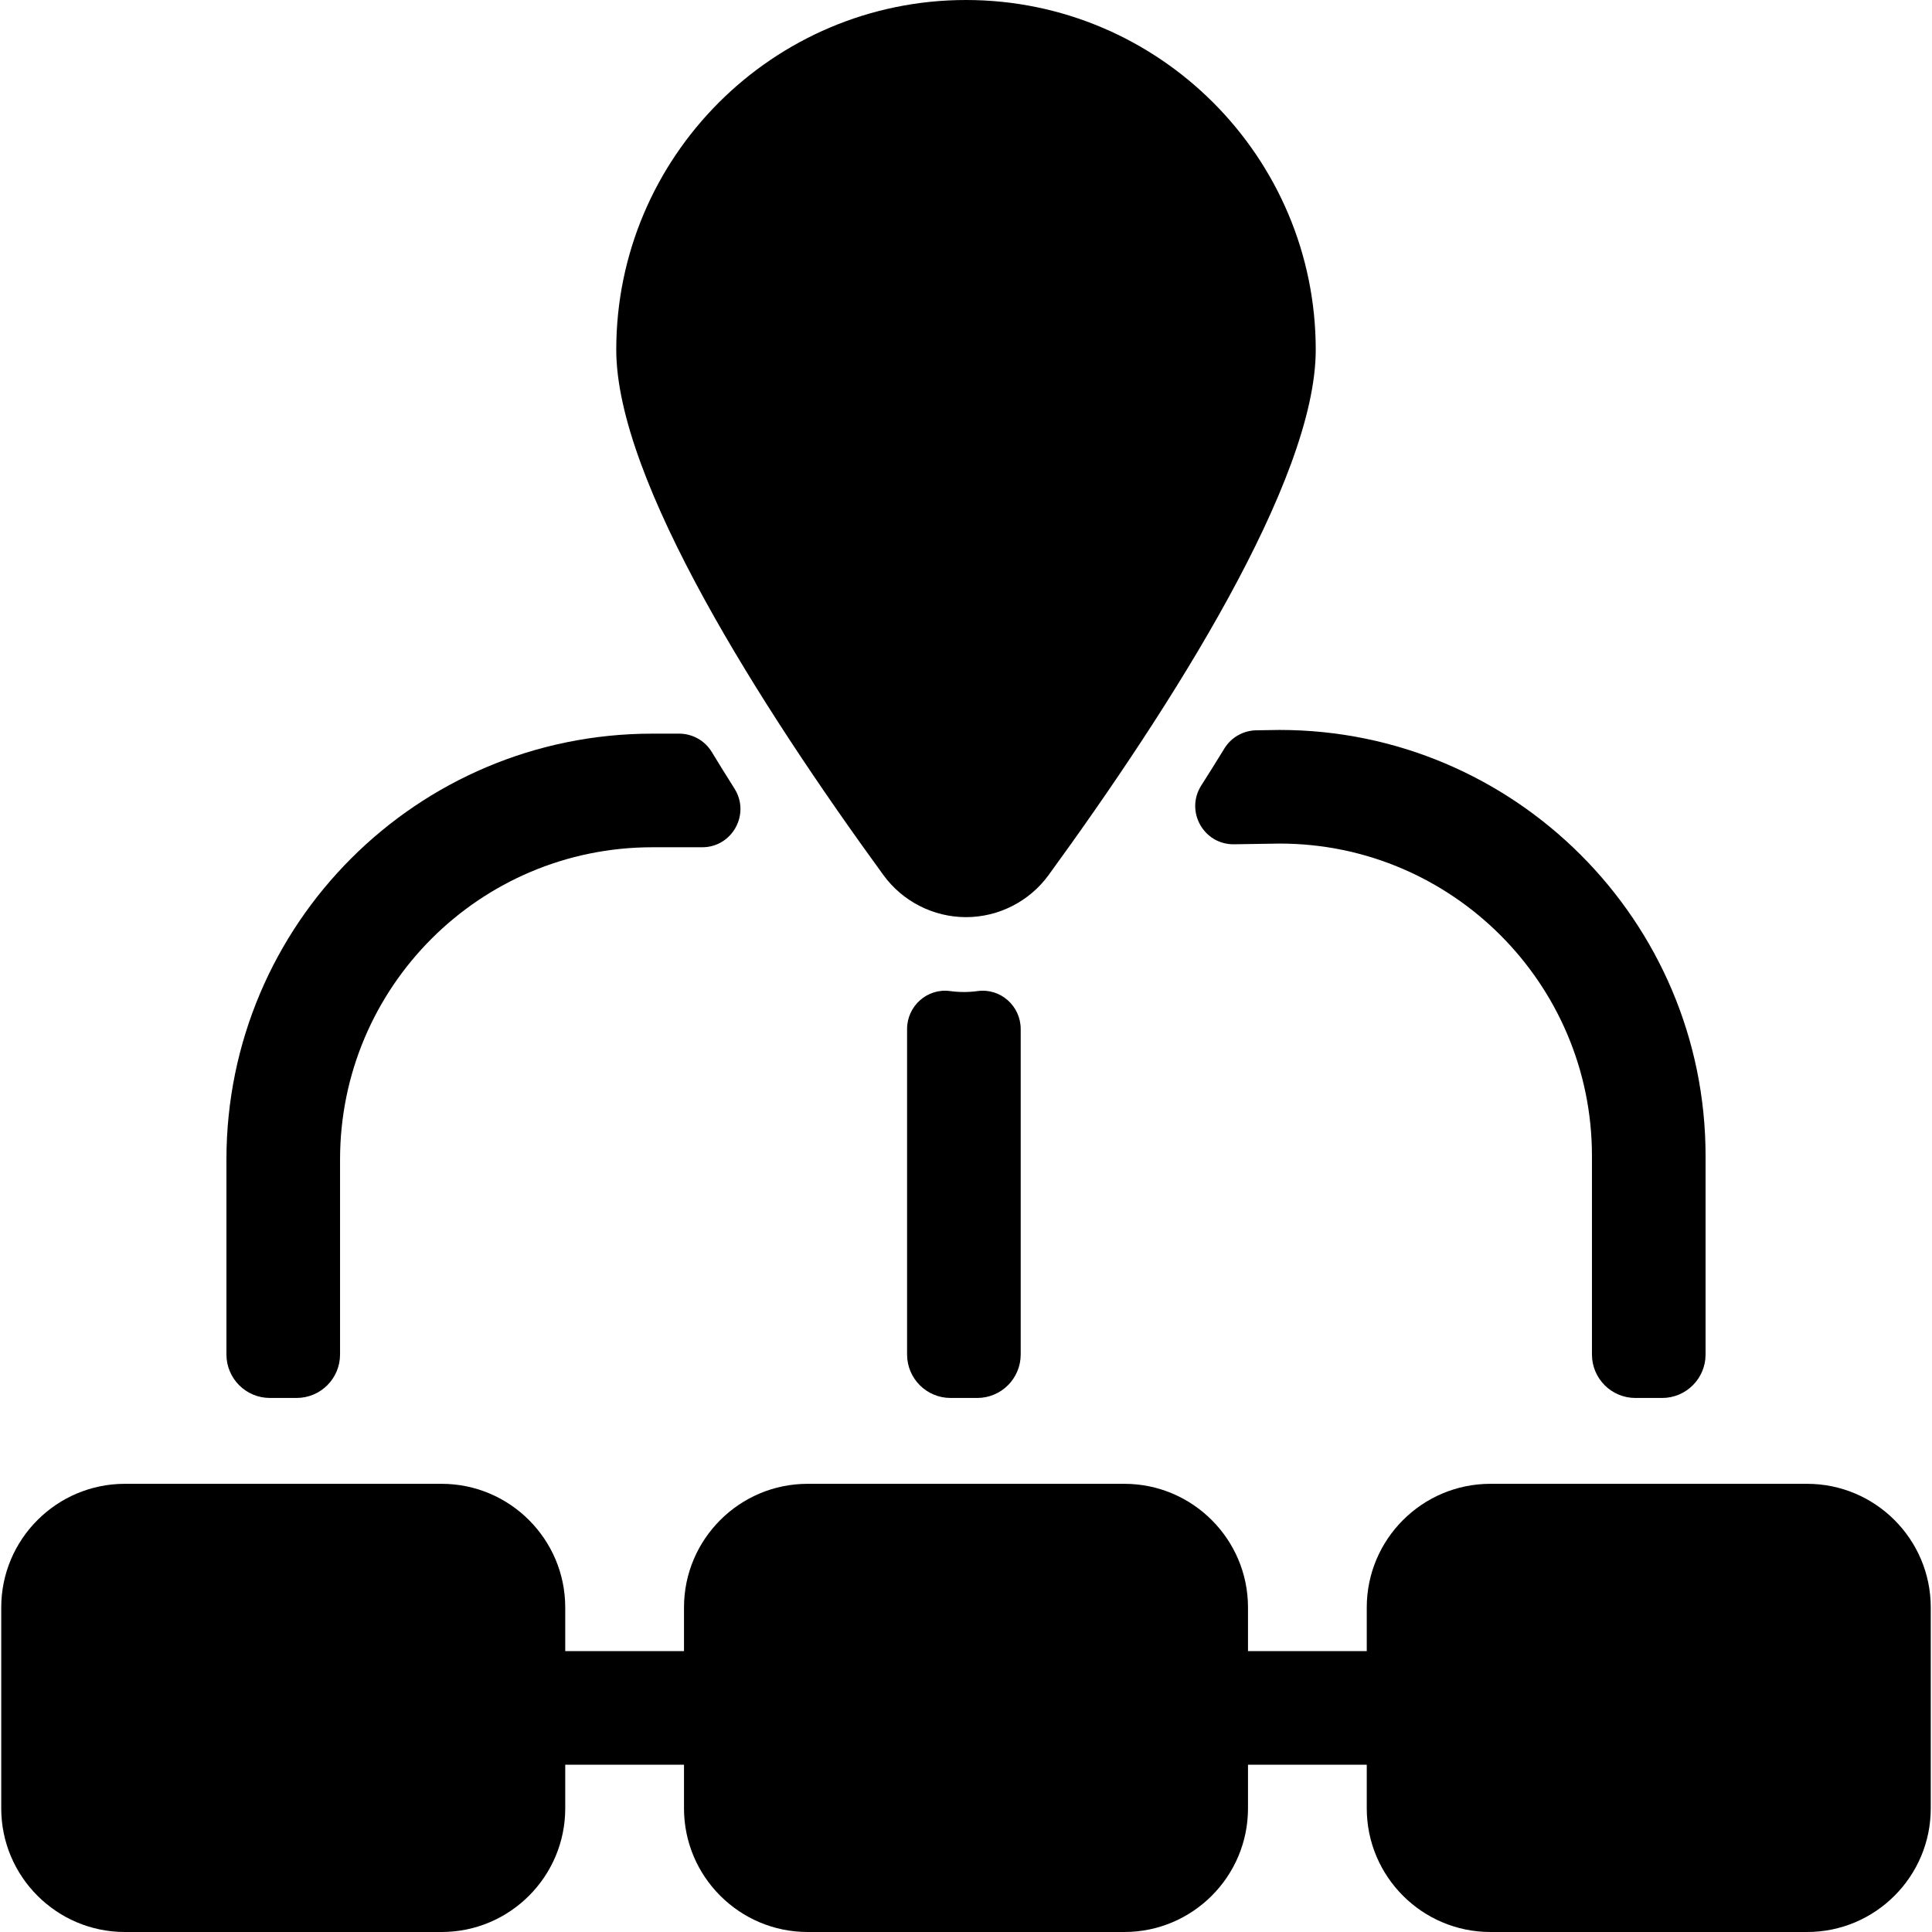 <?xml version="1.0" encoding="iso-8859-1"?>
<!-- Generator: Adobe Illustrator 19.0.0, SVG Export Plug-In . SVG Version: 6.00 Build 0)  -->
<svg xmlns="http://www.w3.org/2000/svg" xmlns:xlink="http://www.w3.org/1999/xlink" version="1.1" id="Capa_1" x="0px" y="0px" viewBox="0 0 512 512" style="enable-background:new 0 0 512 512;" xml:space="preserve">
<g>
	<g>
		<path d="M117.036,393.227h-83.95c-18.063,0-32.757,14.696-32.757,32.757v53.258C0.329,497.304,15.023,512,33.086,512h83.95    c18.063,0,32.757-14.696,32.757-32.757v-53.258C149.793,407.923,135.099,393.227,117.036,393.227z"/>
	</g>
</g>
<g>
	<g>
		<path d="M478.914,393.227h-83.951c-18.062,0-32.757,14.696-32.757,32.757v53.258c0,18.062,14.696,32.757,32.757,32.757h83.951    c18.062,0,32.757-14.696,32.757-32.757v-53.258C511.671,407.923,496.977,393.227,478.914,393.227z"/>
	</g>
</g>
<g>
	<g>
		<path d="M297.975,393.227h-83.951c-18.063,0-32.757,14.696-32.757,32.757v53.258c0,18.062,14.695,32.757,32.757,32.757h83.951    c18.062,0,32.757-14.696,32.757-32.757v-53.258C330.733,407.923,316.037,393.227,297.975,393.227z"/>
	</g>
</g>
<g>
	<g>
		<path d="M195.762,437.559h-61.023c-8.314,0-15.055,6.741-15.055,15.055c0,8.314,6.741,15.055,15.055,15.055h61.023    c8.315,0,15.055-6.741,15.055-15.055C210.817,444.299,204.076,437.559,195.762,437.559z"/>
	</g>
</g>
<g>
	<g>
		<path d="M377.261,437.559h-61.583c-8.314,0-15.055,6.741-15.055,15.055c0,8.314,6.741,15.055,15.055,15.055h61.583    c8.314,0,15.055-6.741,15.055-15.055C392.316,444.299,385.576,437.559,377.261,437.559z"/>
	</g>
</g>
<g>
	<g>
		<path d="M256.001,0c-51.107,0-92.686,41.579-92.686,92.686c0,34.701,38.506,94.868,70.809,139.231    c5.076,6.971,13.255,11.135,21.877,11.135c8.622,0,16.8-4.162,21.875-11.134c32.304-44.363,70.81-104.528,70.81-139.232    C348.686,41.579,307.108,0,256.001,0z"/>
	</g>
</g>
<g>
	<g>
		<path d="M256.224,66.312c-14.034,0-25.451,11.417-25.451,25.45s11.418,25.45,25.451,25.45s25.45-11.417,25.45-25.45    S270.257,66.312,256.224,66.312z M256.224,96.421c-2.569,0-4.66-2.091-4.66-4.66c0-2.569,2.091-4.66,4.66-4.66    c2.569,0,4.659,2.091,4.659,4.66C260.883,94.331,258.794,96.421,256.224,96.421z"/>
	</g>
</g>
<g>
	<g>
		<path d="M194.641,208.978c-2.042-3.231-4.055-6.472-6.028-9.713c-1.834-3.012-5.113-4.84-8.638-4.84h-7.091    c-62.34,0-112.876,50.536-112.876,112.876v51.653c0,6.362,5.158,11.519,11.519,11.519h7.071c6.362,0,11.519-5.158,11.519-11.519    V307.3c0-45.711,37.056-82.767,82.767-82.767h13.2C194.071,224.534,198.908,215.729,194.641,208.978z"/>
	</g>
</g>
<g>
	<g>
		<path d="M339.116,193.443l-6.172,0.094c-3.46,0.053-6.662,1.862-8.468,4.814c-2.002,3.273-4.047,6.542-6.122,9.798    c-4.343,6.811,0.614,15.716,8.691,15.592l12.181-0.188c45.589,0.059,82.658,37.165,82.658,82.767v52.635    c0,6.362,5.158,11.519,11.519,11.519h7.071c6.362,0,11.519-5.158,11.519-11.519v-52.635    C451.993,244.079,401.357,193.443,339.116,193.443z"/>
	</g>
</g>
<g>
	<g>
		<path d="M259.093,262.644c-1.203,0.166-2.424,0.25-3.653,0.25c-1.229,0-2.45-0.084-3.653-0.25    c-6.044-0.831-11.402,3.948-11.402,10.049v86.262c0,6.362,5.158,11.519,11.519,11.519h7.071c6.362,0,11.519-5.158,11.519-11.519    v-86.262C270.493,266.593,265.136,261.813,259.093,262.644z"/>
	</g>
</g>
<g>
</g>
<g>
</g>
<g>
</g>
<g>
</g>
<g>
</g>
<g>
</g>
<g>
</g>
<g>
</g>
<g>
</g>
<g>
</g>
<g>
</g>
<g>
</g>
<g>
</g>
<g>
</g>
<g>
</g>
</svg>
